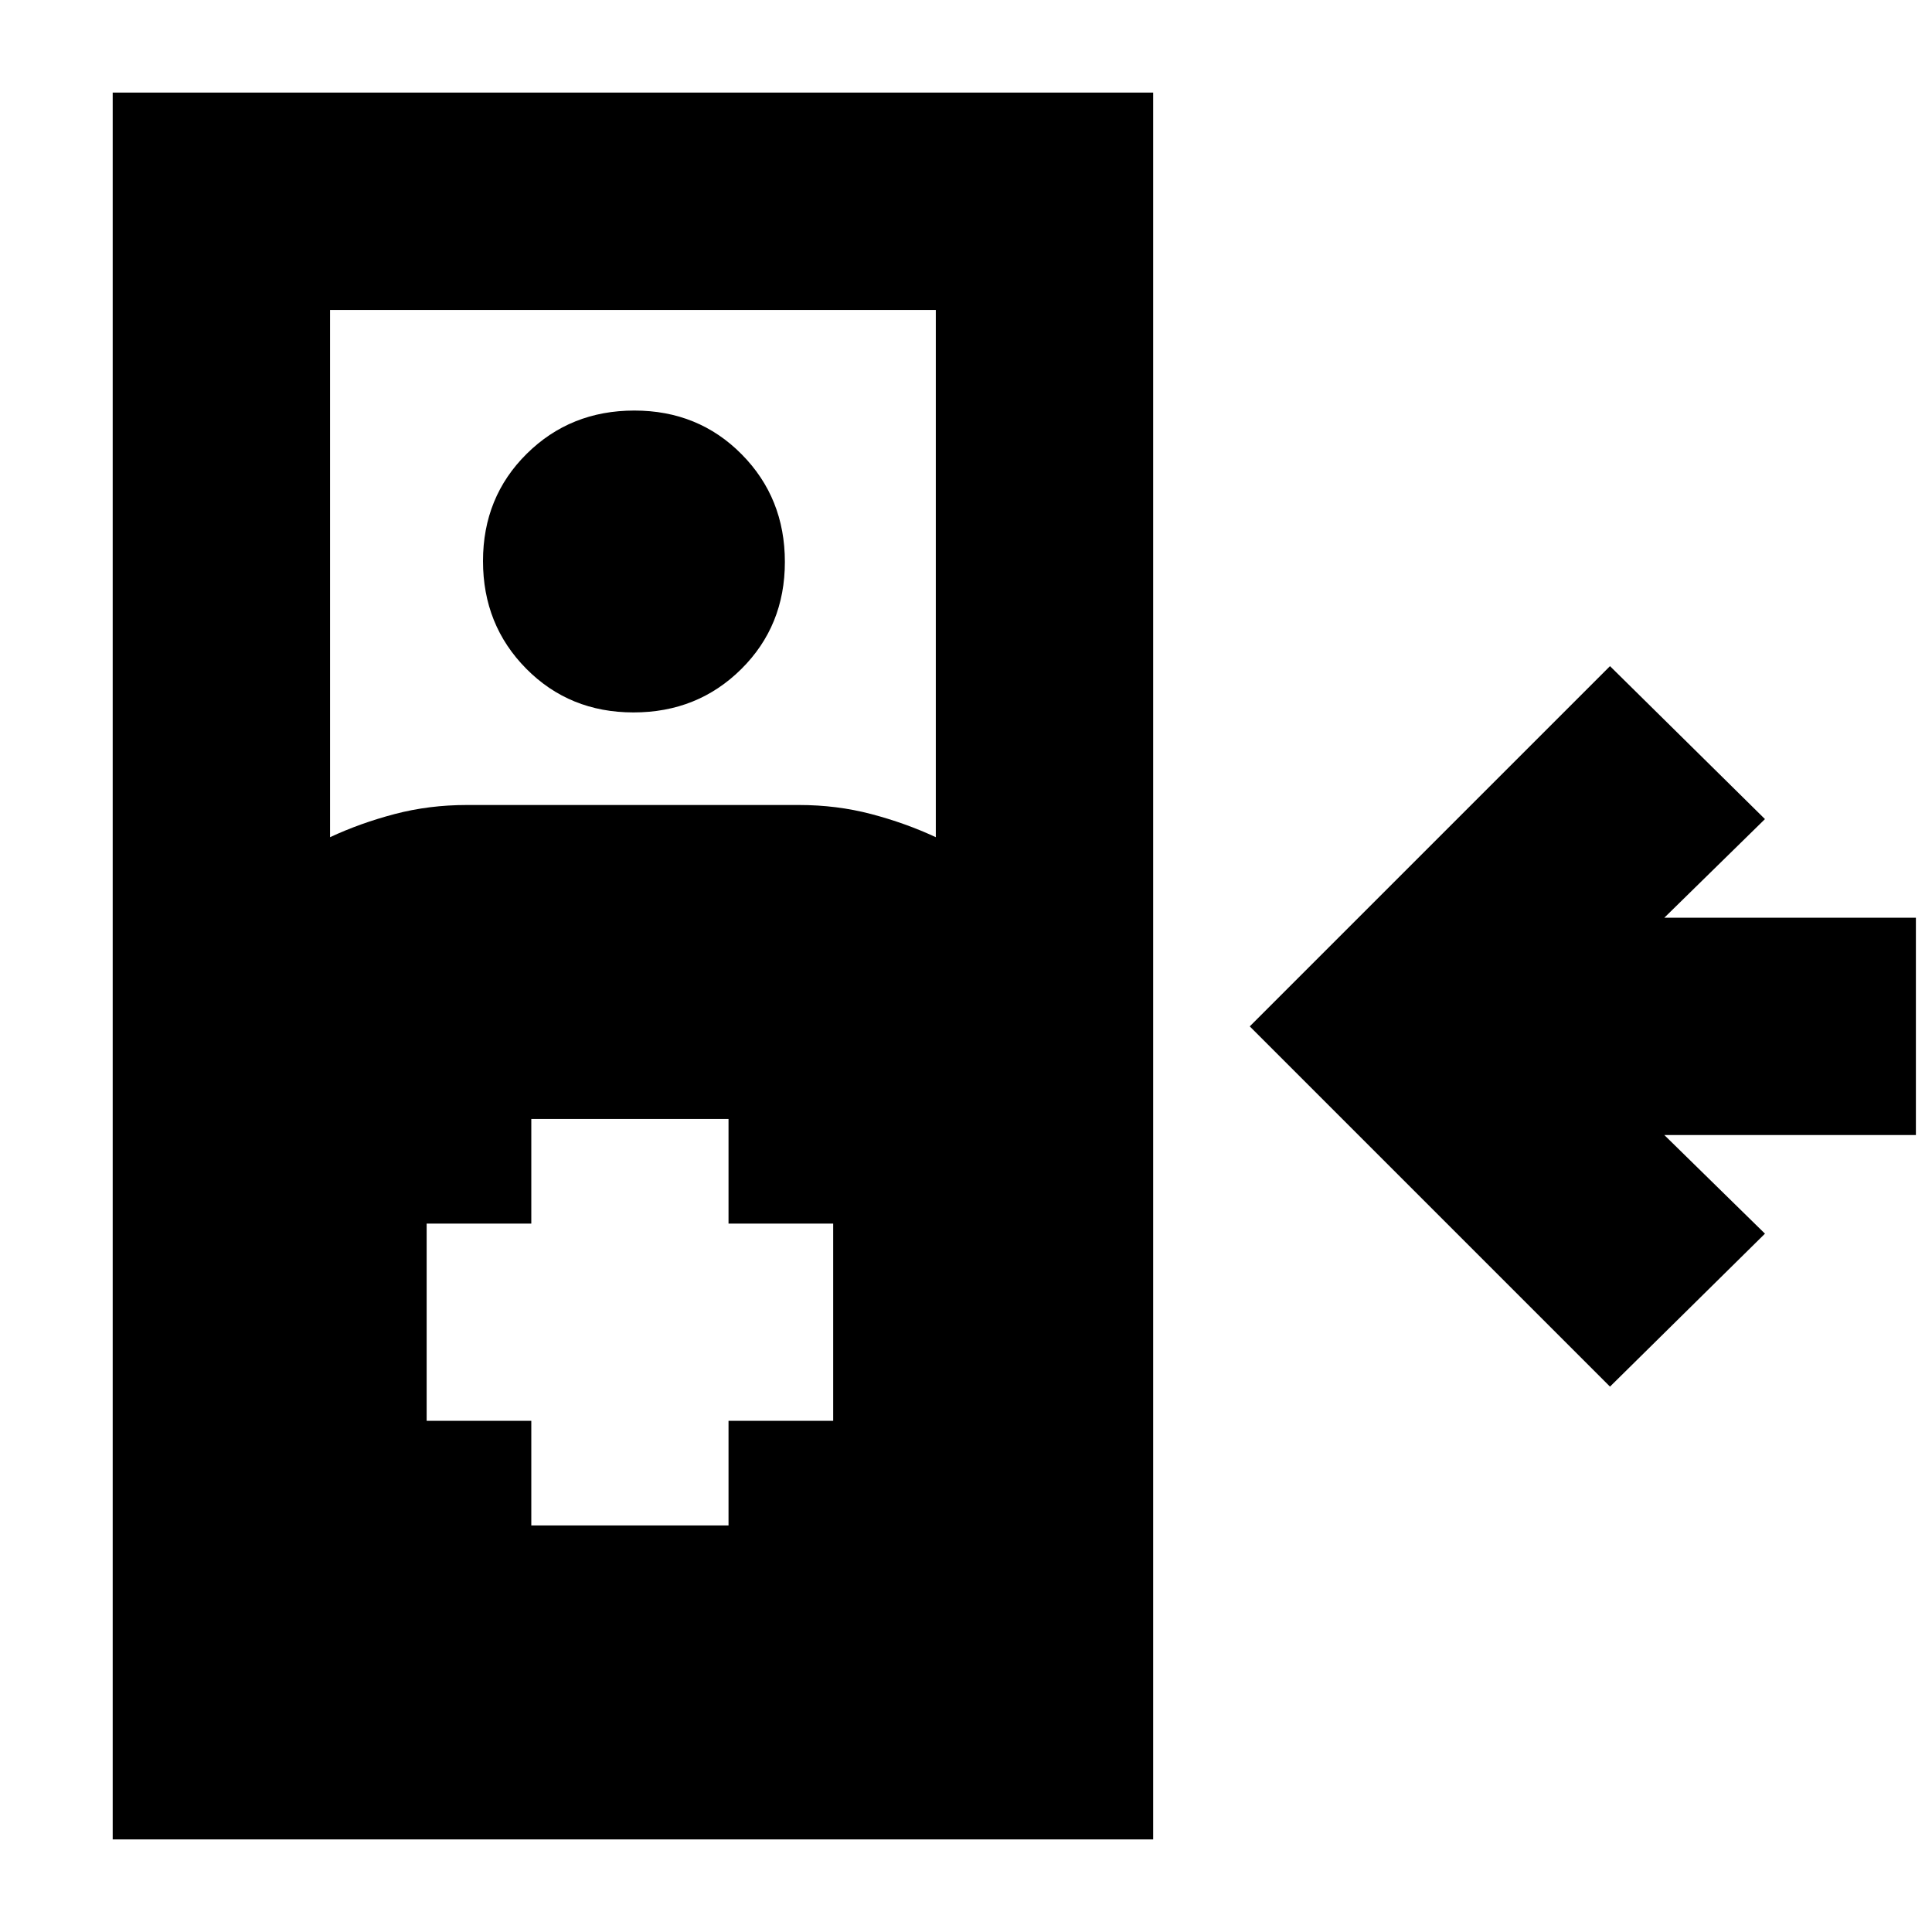 <svg xmlns="http://www.w3.org/2000/svg" height="20" viewBox="0 -960 960 960" width="20"><path d="M800-271 621-450l179-179 77 76-50 49h125v108H827l50 49-77 76ZM56-46v-868h517v868H56Zm108-498q15-7 32.1-11.5 17.09-4.5 35.9-4.5h165q18.81 0 35.9 4.5Q450-551 465-544v-262H164v262Zm150.79-62q-31.79 0-53.29-21.71t-21.5-53.5q0-31.79 21.71-53.29t53.5-21.5q31.79 0 53.29 21.71t21.5 53.5q0 31.79-21.71 53.29t-53.5 21.5ZM264-202h98v-52h52v-98h-52v-52h-98v52h-52v98h52v52Z"/></svg>